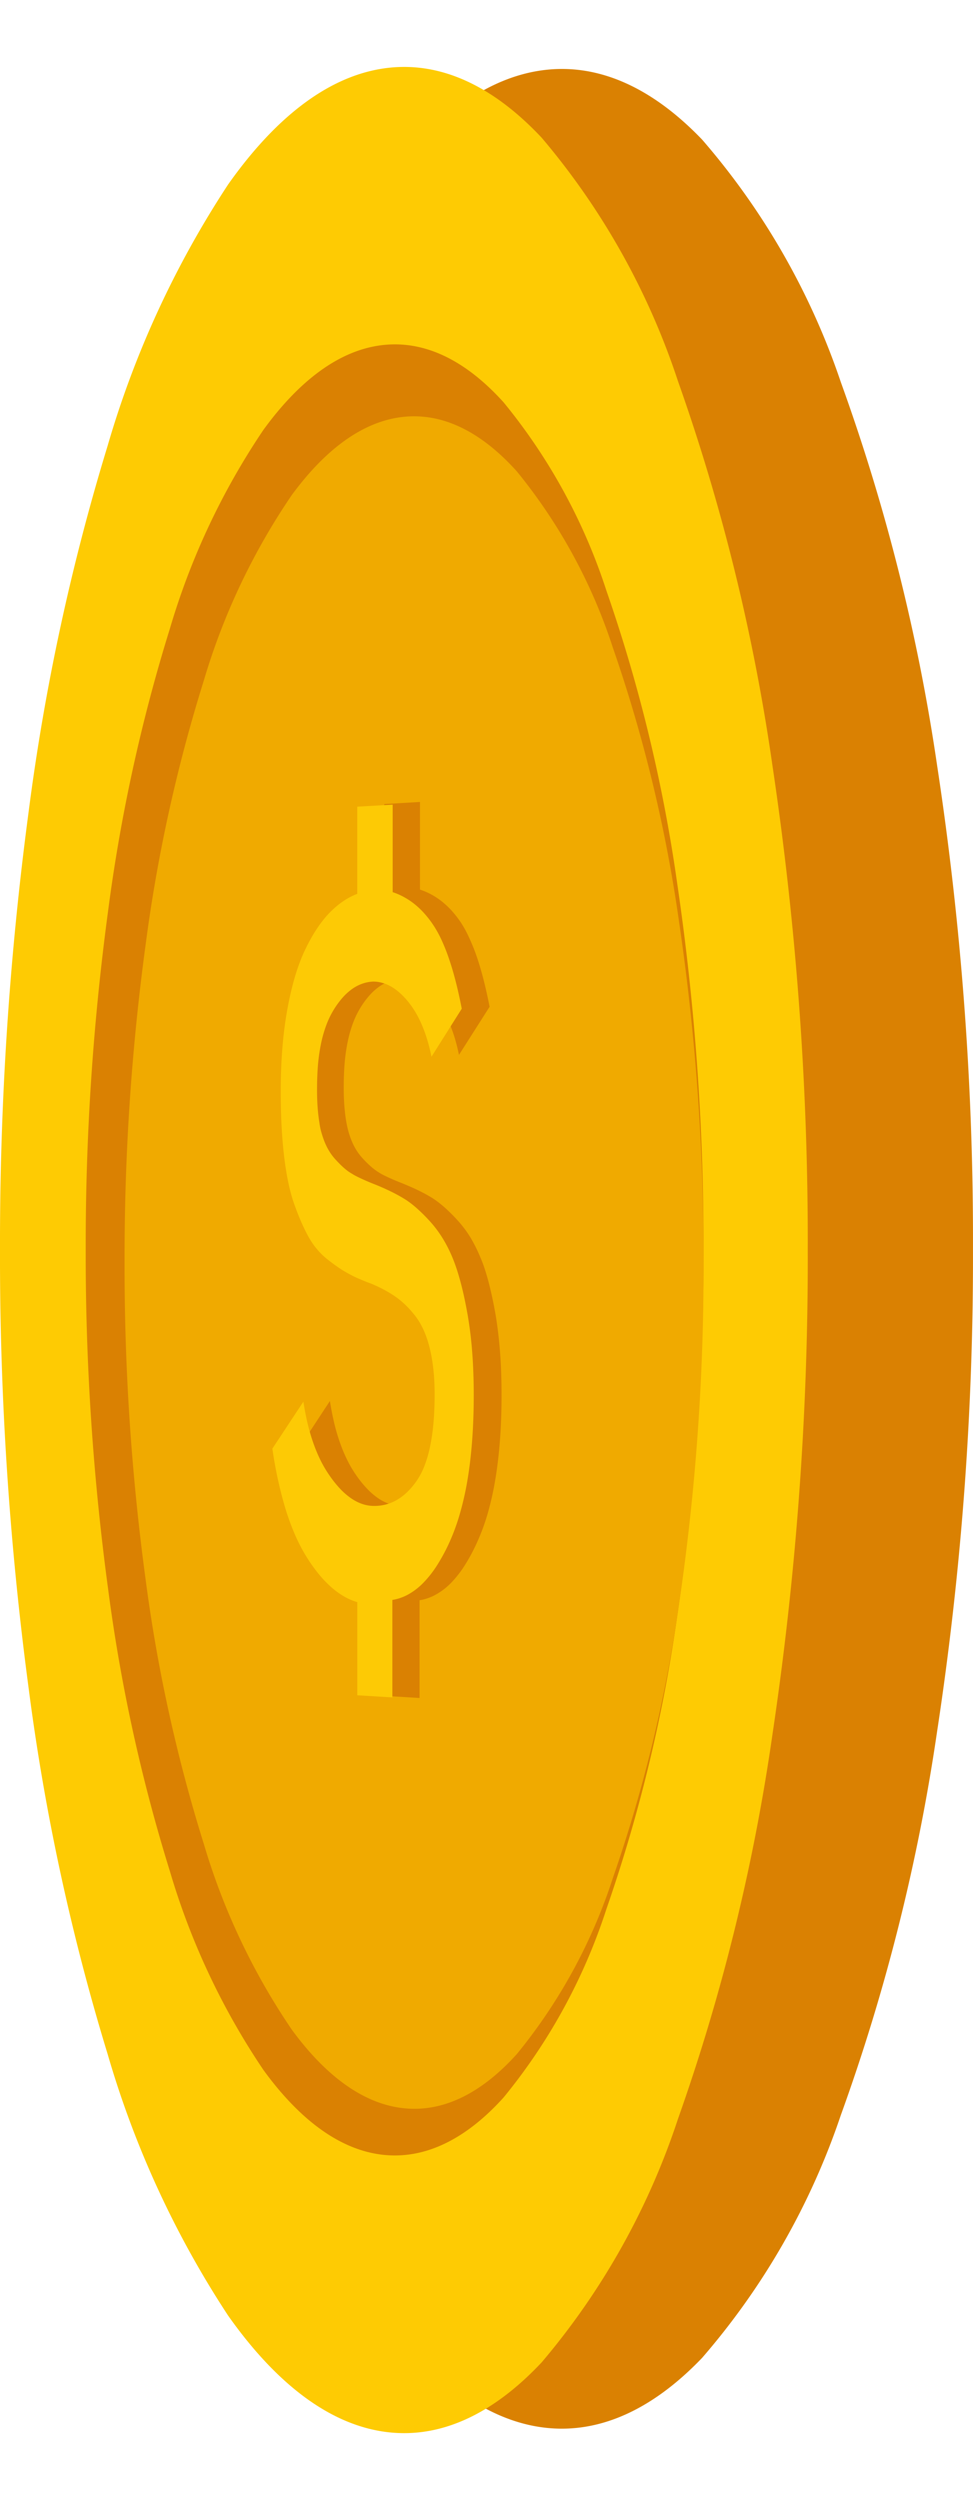 <svg id="Group_10" data-name="Group 10" xmlns="http://www.w3.org/2000/svg" width="38.586" height="99.082" viewBox="0 0 38.586 99.082">
  <g id="Group_2" data-name="Group 2" transform="translate(5.955 0.091)">
    <path id="Ellipse_1" data-name="Ellipse 1" d="M15.42,2.712c2.263-.357,4.451.625,6.47,2.73a28.656,28.656,0,0,1,5.5,9.613,77.713,77.713,0,0,1,3.82,15.207A124.639,124.639,0,0,1,32.63,49.4a124.647,124.647,0,0,1-1.424,19.143,77.729,77.729,0,0,1-3.82,15.208,28.667,28.667,0,0,1-5.5,9.614c-2.018,2.106-4.207,3.088-6.47,2.732-2.229-.351-4.322-1.967-6.2-4.568a37.819,37.819,0,0,1-4.873-10.34A86.277,86.277,0,0,1,1.154,66.71,126.417,126.417,0,0,1,0,49.409a126.424,126.424,0,0,1,1.154-17.3A86.293,86.293,0,0,1,4.348,17.623,37.832,37.832,0,0,1,9.221,7.282C11.1,4.681,13.191,3.064,15.42,2.712Z" transform="translate(0 0.002)" fill="#da8102"/>
    <path id="Ellipse_2" data-name="Ellipse 2" d="M11.93,1.567c1.726-.208,3.39.6,4.919,2.26a22.7,22.7,0,0,1,4.139,7.43,60.309,60.309,0,0,1,2.856,11.568A95.64,95.64,0,0,1,24.9,37.289a95.646,95.646,0,0,1-1.061,14.465,60.321,60.321,0,0,1-2.856,11.569,22.709,22.709,0,0,1-4.139,7.431c-1.529,1.659-3.192,2.469-4.919,2.262-1.706-.206-3.314-1.388-4.761-3.336a28.074,28.074,0,0,1-3.776-7.854A65.329,65.329,0,0,1,.9,50.681,96.681,96.681,0,0,1,0,37.293,96.686,96.686,0,0,1,.9,23.9,65.342,65.342,0,0,1,3.393,12.759,28.084,28.084,0,0,1,7.169,4.9C8.616,2.955,10.223,1.773,11.93,1.567Z" transform="translate(3.146 12.117)" fill="#da8102"/>
    <path id="Ellipse_3" data-name="Ellipse 3" d="M11.491,1.421c1.66-.189,3.258.6,4.727,2.2a21.927,21.927,0,0,1,3.973,7.148,57.982,57.982,0,0,1,2.739,11.1,91.713,91.713,0,0,1,1.017,13.866A91.651,91.651,0,0,1,22.93,49.6a57.857,57.857,0,0,1-2.739,11.094,21.842,21.842,0,0,1-3.973,7.136c-1.469,1.6-3.067,2.379-4.727,2.184C9.85,69.82,8.3,68.689,6.91,66.822a26.876,26.876,0,0,1-3.637-7.539,62.6,62.6,0,0,1-2.4-10.711A92.668,92.668,0,0,1,0,35.7a92.61,92.61,0,0,1,.871-12.87,62.475,62.475,0,0,1,2.4-10.7A26.78,26.78,0,0,1,6.91,4.6C8.3,2.734,9.85,1.608,11.491,1.421Z" transform="translate(4.103 14.189)" fill="#da8102"/>
  </g>
  <g id="Group_1" data-name="Group 1">
    <path id="Ellipse_1-2" data-name="Ellipse 1" d="M15.133,2.725c2.221-.358,4.369.625,6.35,2.736a28.875,28.875,0,0,1,5.4,9.637,79.28,79.28,0,0,1,3.75,15.248,127.6,127.6,0,0,1,1.4,19.2,127.6,127.6,0,0,1-1.4,19.2,79.28,79.28,0,0,1-3.75,15.248,28.875,28.875,0,0,1-5.4,9.637c-1.981,2.11-4.129,3.094-6.35,2.736-2.188-.353-4.241-1.975-6.084-4.583A38.3,38.3,0,0,1,4.266,81.407,88.117,88.117,0,0,1,1.132,66.886,129.436,129.436,0,0,1,0,49.542,129.436,129.436,0,0,1,1.132,32.2,88.116,88.116,0,0,1,4.266,17.676,38.3,38.3,0,0,1,9.049,7.308C10.891,4.7,12.945,3.078,15.133,2.725Z" transform="translate(0 0)" fill="#fecb03"/>
    <path id="Ellipse_2-2" data-name="Ellipse 2" d="M11.735,1.577c1.7-.21,3.335.6,4.839,2.267A22.907,22.907,0,0,1,20.647,11.3a61.545,61.545,0,0,1,2.81,11.613A97.915,97.915,0,0,1,24.5,37.436a97.916,97.916,0,0,1-1.044,14.522,61.545,61.545,0,0,1-2.81,11.613,22.908,22.908,0,0,1-4.073,7.457c-1.5,1.664-3.141,2.477-4.839,2.267-1.679-.207-3.26-1.395-4.683-3.351A28.44,28.44,0,0,1,3.338,62.06,66.729,66.729,0,0,1,.888,50.873,98.991,98.991,0,0,1,0,37.436,98.991,98.991,0,0,1,.888,24a66.729,66.729,0,0,1,2.45-11.187A28.44,28.44,0,0,1,7.051,4.928C8.475,2.972,10.056,1.784,11.735,1.577Z" transform="translate(3.399 12.105)" fill="#da8102"/>
    <path id="Ellipse_3-2" data-name="Ellipse 3" d="M11.028,1.353c1.591-.18,3.123.594,4.531,2.161A21.6,21.6,0,0,1,19.365,10.5,57.616,57.616,0,0,1,21.987,21.35a91.326,91.326,0,0,1,.973,13.538,91.258,91.258,0,0,1-.973,13.535A57.48,57.48,0,0,1,19.365,59.26a21.506,21.506,0,0,1-3.806,6.978c-1.408,1.562-2.94,2.331-4.531,2.145C9.454,68.2,7.97,67.1,6.634,65.276a26.423,26.423,0,0,1-3.491-7.364A62.128,62.128,0,0,1,.836,47.44,92.26,92.26,0,0,1,0,34.849,92.2,92.2,0,0,1,.836,22.262,61.993,61.993,0,0,1,3.143,11.8,26.318,26.318,0,0,1,6.634,4.445C7.97,2.627,9.454,1.531,11.028,1.353Z" transform="translate(4.94 15.173)" fill="#f0aa00"/>
  </g>
  <path id="Path_123" data-name="Path 123" d="M7.567,8.318q-.112-.573-.238-1.067t-.267-.908a7.6,7.6,0,0,0-.3-.749A4.465,4.465,0,0,0,6.442,5a4.156,4.156,0,0,0-.357-.466,3.3,3.3,0,0,0-.392-.375,2.808,2.808,0,0,0-.426-.285,2.622,2.622,0,0,0-.461-.2V.2L3.392.283V3.752a2.558,2.558,0,0,0-.292.131,2.856,2.856,0,0,0-.284.171,3.3,3.3,0,0,0-.276.211q-.136.116-.268.251a3.85,3.85,0,0,0-.259.3q-.127.16-.249.345t-.239.395Q1.409,5.763,1.3,6t-.212.5q-.1.266-.188.563t-.164.626q-.076.328-.141.689t-.113.742Q.431,9.5.4,9.9t-.048.83q-.016.426-.016.874,0,.362.008.705t.025.667q.017.324.042.629T.47,14.2q.034.286.076.548t.093.5q.051.238.11.453t.127.4q.068.191.137.367t.141.339q.071.162.144.31t.148.282q.075.134.159.257t.18.236a2.91,2.91,0,0,0,.422.408q.116.091.225.172t.212.151q.1.07.2.129t.187.108q.09.048.192.1t.216.1q.114.049.241.1t.265.1q.139.059.268.12t.248.125q.119.064.229.129t.209.134q.1.068.2.15t.2.177q.1.1.2.2t.194.231a2.5,2.5,0,0,1,.182.264,3.026,3.026,0,0,1,.159.3q.074.161.136.342t.112.381q.05.2.088.416t.063.448q.025.232.038.479t.013.51q0,.6-.045,1.121a8.031,8.031,0,0,1-.136.948,4.811,4.811,0,0,1-.226.774,2.875,2.875,0,0,1-.316.6,2.963,2.963,0,0,1-.38.447,2.117,2.117,0,0,1-.419.313,1.77,1.77,0,0,1-.458.18,1.847,1.847,0,0,1-.5.048,1.461,1.461,0,0,1-.437-.084,1.841,1.841,0,0,1-.427-.221,2.742,2.742,0,0,1-.417-.357,4.336,4.336,0,0,1-.406-.492,4.808,4.808,0,0,1-.369-.607,6.021,6.021,0,0,1-.3-.7,7.773,7.773,0,0,1-.239-.8q-.1-.422-.175-.892L0,25.822q.1.689.238,1.3t.3,1.144a9.646,9.646,0,0,0,.368.989,6.793,6.793,0,0,0,.434.834,6.723,6.723,0,0,0,.478.683,4.548,4.548,0,0,0,.5.535,3.175,3.175,0,0,0,.524.386,2.431,2.431,0,0,0,.547.237v3.7l1.4.085V31.841a1.95,1.95,0,0,0,.641-.222,2.624,2.624,0,0,0,.6-.458,4.272,4.272,0,0,0,.549-.7,7.278,7.278,0,0,0,.5-.935A8.369,8.369,0,0,0,7.5,28.373a12.075,12.075,0,0,0,.3-1.359q.12-.73.181-1.561t.06-1.761q0-.45-.015-.875t-.046-.824q-.031-.4-.076-.773T7.8,20.5q-.061-.348-.129-.662t-.142-.6q-.074-.281-.155-.529T7.2,18.249q-.088-.215-.189-.415T6.8,17.449q-.115-.185-.244-.355t-.271-.325q-.142-.155-.279-.289t-.268-.248q-.131-.113-.257-.206t-.245-.164q-.12-.072-.251-.142t-.274-.139q-.143-.069-.3-.137t-.319-.134q-.145-.057-.274-.111t-.242-.106q-.113-.052-.209-.1t-.177-.1a1.9,1.9,0,0,1-.164-.109q-.084-.062-.17-.138t-.177-.166q-.09-.09-.183-.195a2.051,2.051,0,0,1-.173-.225,2.322,2.322,0,0,1-.148-.256,2.74,2.74,0,0,1-.123-.287,3.327,3.327,0,0,1-.1-.319q-.042-.167-.074-.355t-.053-.4q-.021-.208-.032-.437t-.011-.478q0-.517.036-.974a7.268,7.268,0,0,1,.122-.852,4.989,4.989,0,0,1,.207-.73,3.521,3.521,0,0,1,.293-.609,3.465,3.465,0,0,1,.352-.483,2.268,2.268,0,0,1,.383-.35,1.66,1.66,0,0,1,.415-.217,1.511,1.511,0,0,1,.446-.084A1.391,1.391,0,0,1,4.4,7.29a1.569,1.569,0,0,1,.353.152,2.081,2.081,0,0,1,.341.249,3.014,3.014,0,0,1,.329.347,3.489,3.489,0,0,1,.3.434,4.367,4.367,0,0,1,.255.509,5.639,5.639,0,0,1,.21.585q.093.311.164.66Z" transform="translate(11.849 31.586)" fill="#da8102"/>
  <path id="Path_122" data-name="Path 122" d="M7.511,8.287Q7.4,7.716,7.275,7.224t-.265-.9a7.588,7.588,0,0,0-.294-.746,4.455,4.455,0,0,0-.322-.588,4.14,4.14,0,0,0-.354-.464,3.286,3.286,0,0,0-.389-.374,2.788,2.788,0,0,0-.423-.284,2.6,2.6,0,0,0-.457-.2V.2L3.367.28V3.736a2.534,2.534,0,0,0-.29.13,2.832,2.832,0,0,0-.282.171,3.277,3.277,0,0,0-.274.211q-.135.115-.266.25A3.83,3.83,0,0,0,2,4.793q-.126.16-.247.344t-.237.393q-.116.209-.227.442t-.21.5q-.1.265-.187.561t-.163.623q-.076.327-.14.686T.476,9.08q-.048.38-.08.783t-.048.827q-.016.424-.016.871,0,.361.008.7t.025.665q.017.323.042.626t.059.588q.034.285.076.546t.092.5q.05.237.109.451t.126.4q.067.19.136.366t.14.337q.071.162.143.309t.146.281q.074.133.158.256t.179.235a2.894,2.894,0,0,0,.419.406q.115.091.224.171t.211.15q.1.07.2.129t.185.107q.09.048.191.1t.215.1q.113.048.239.1t.263.1q.138.058.266.119t.246.124q.118.063.227.129t.208.134q.1.068.2.15t.2.176q.1.095.194.2t.193.23a2.49,2.49,0,0,1,.181.263,3.02,3.02,0,0,1,.158.3q.073.161.135.341t.111.379q.05.2.087.415t.062.446q.025.231.037.477t.012.508q0,.6-.045,1.117a8.029,8.029,0,0,1-.135.945,4.806,4.806,0,0,1-.224.772,2.868,2.868,0,0,1-.314.6,2.949,2.949,0,0,1-.378.445,2.1,2.1,0,0,1-.416.312,1.753,1.753,0,0,1-.454.18,1.827,1.827,0,0,1-.492.048,1.445,1.445,0,0,1-.434-.084,1.825,1.825,0,0,1-.424-.22,2.725,2.725,0,0,1-.413-.355,4.317,4.317,0,0,1-.4-.49,4.794,4.794,0,0,1-.366-.6,6.011,6.011,0,0,1-.3-.7,7.766,7.766,0,0,1-.237-.794q-.1-.421-.173-.889L0,25.725q.1.686.236,1.294t.3,1.14a9.632,9.632,0,0,0,.365.985,6.777,6.777,0,0,0,.43.831,6.7,6.7,0,0,0,.475.68,4.524,4.524,0,0,0,.5.533,3.152,3.152,0,0,0,.52.385,2.408,2.408,0,0,0,.543.236V35.5l1.39.085V31.721a1.931,1.931,0,0,0,.636-.221,2.606,2.606,0,0,0,.591-.457,4.254,4.254,0,0,0,.545-.694,7.26,7.26,0,0,0,.5-.931,8.359,8.359,0,0,0,.416-1.152,12.069,12.069,0,0,0,.3-1.354q.119-.727.179-1.555t.06-1.754q0-.449-.015-.872t-.045-.821q-.03-.4-.076-.77t-.106-.719q-.061-.346-.128-.66t-.141-.594q-.074-.28-.154-.527t-.168-.461q-.087-.214-.188-.413t-.215-.384q-.114-.184-.242-.354t-.269-.324q-.141-.155-.277-.288t-.266-.247q-.13-.113-.255-.205T5.193,15.8q-.119-.072-.249-.142t-.272-.139q-.142-.069-.294-.136t-.317-.133q-.144-.056-.272-.111t-.24-.106q-.112-.052-.208-.1t-.176-.1A1.89,1.89,0,0,1,3,14.728q-.083-.061-.169-.137t-.175-.166q-.089-.09-.182-.194a2.044,2.044,0,0,1-.172-.224,2.316,2.316,0,0,1-.147-.255,2.735,2.735,0,0,1-.122-.286q-.055-.151-.1-.317T1.865,12.8q-.031-.187-.052-.394t-.031-.435q-.01-.228-.01-.476,0-.515.036-.97a7.265,7.265,0,0,1,.121-.848,4.984,4.984,0,0,1,.206-.728,3.513,3.513,0,0,1,.291-.607,3.45,3.45,0,0,1,.349-.481,2.254,2.254,0,0,1,.38-.349,1.645,1.645,0,0,1,.412-.216,1.494,1.494,0,0,1,.443-.084,1.376,1.376,0,0,1,.361.054,1.555,1.555,0,0,1,.35.151,2.067,2.067,0,0,1,.338.249,3,3,0,0,1,.327.346,3.478,3.478,0,0,1,.3.433,4.358,4.358,0,0,1,.253.508,5.633,5.633,0,0,1,.208.582q.093.31.163.657Z" transform="translate(10.801 31.693)" fill="#fdca05"/>
</svg>
